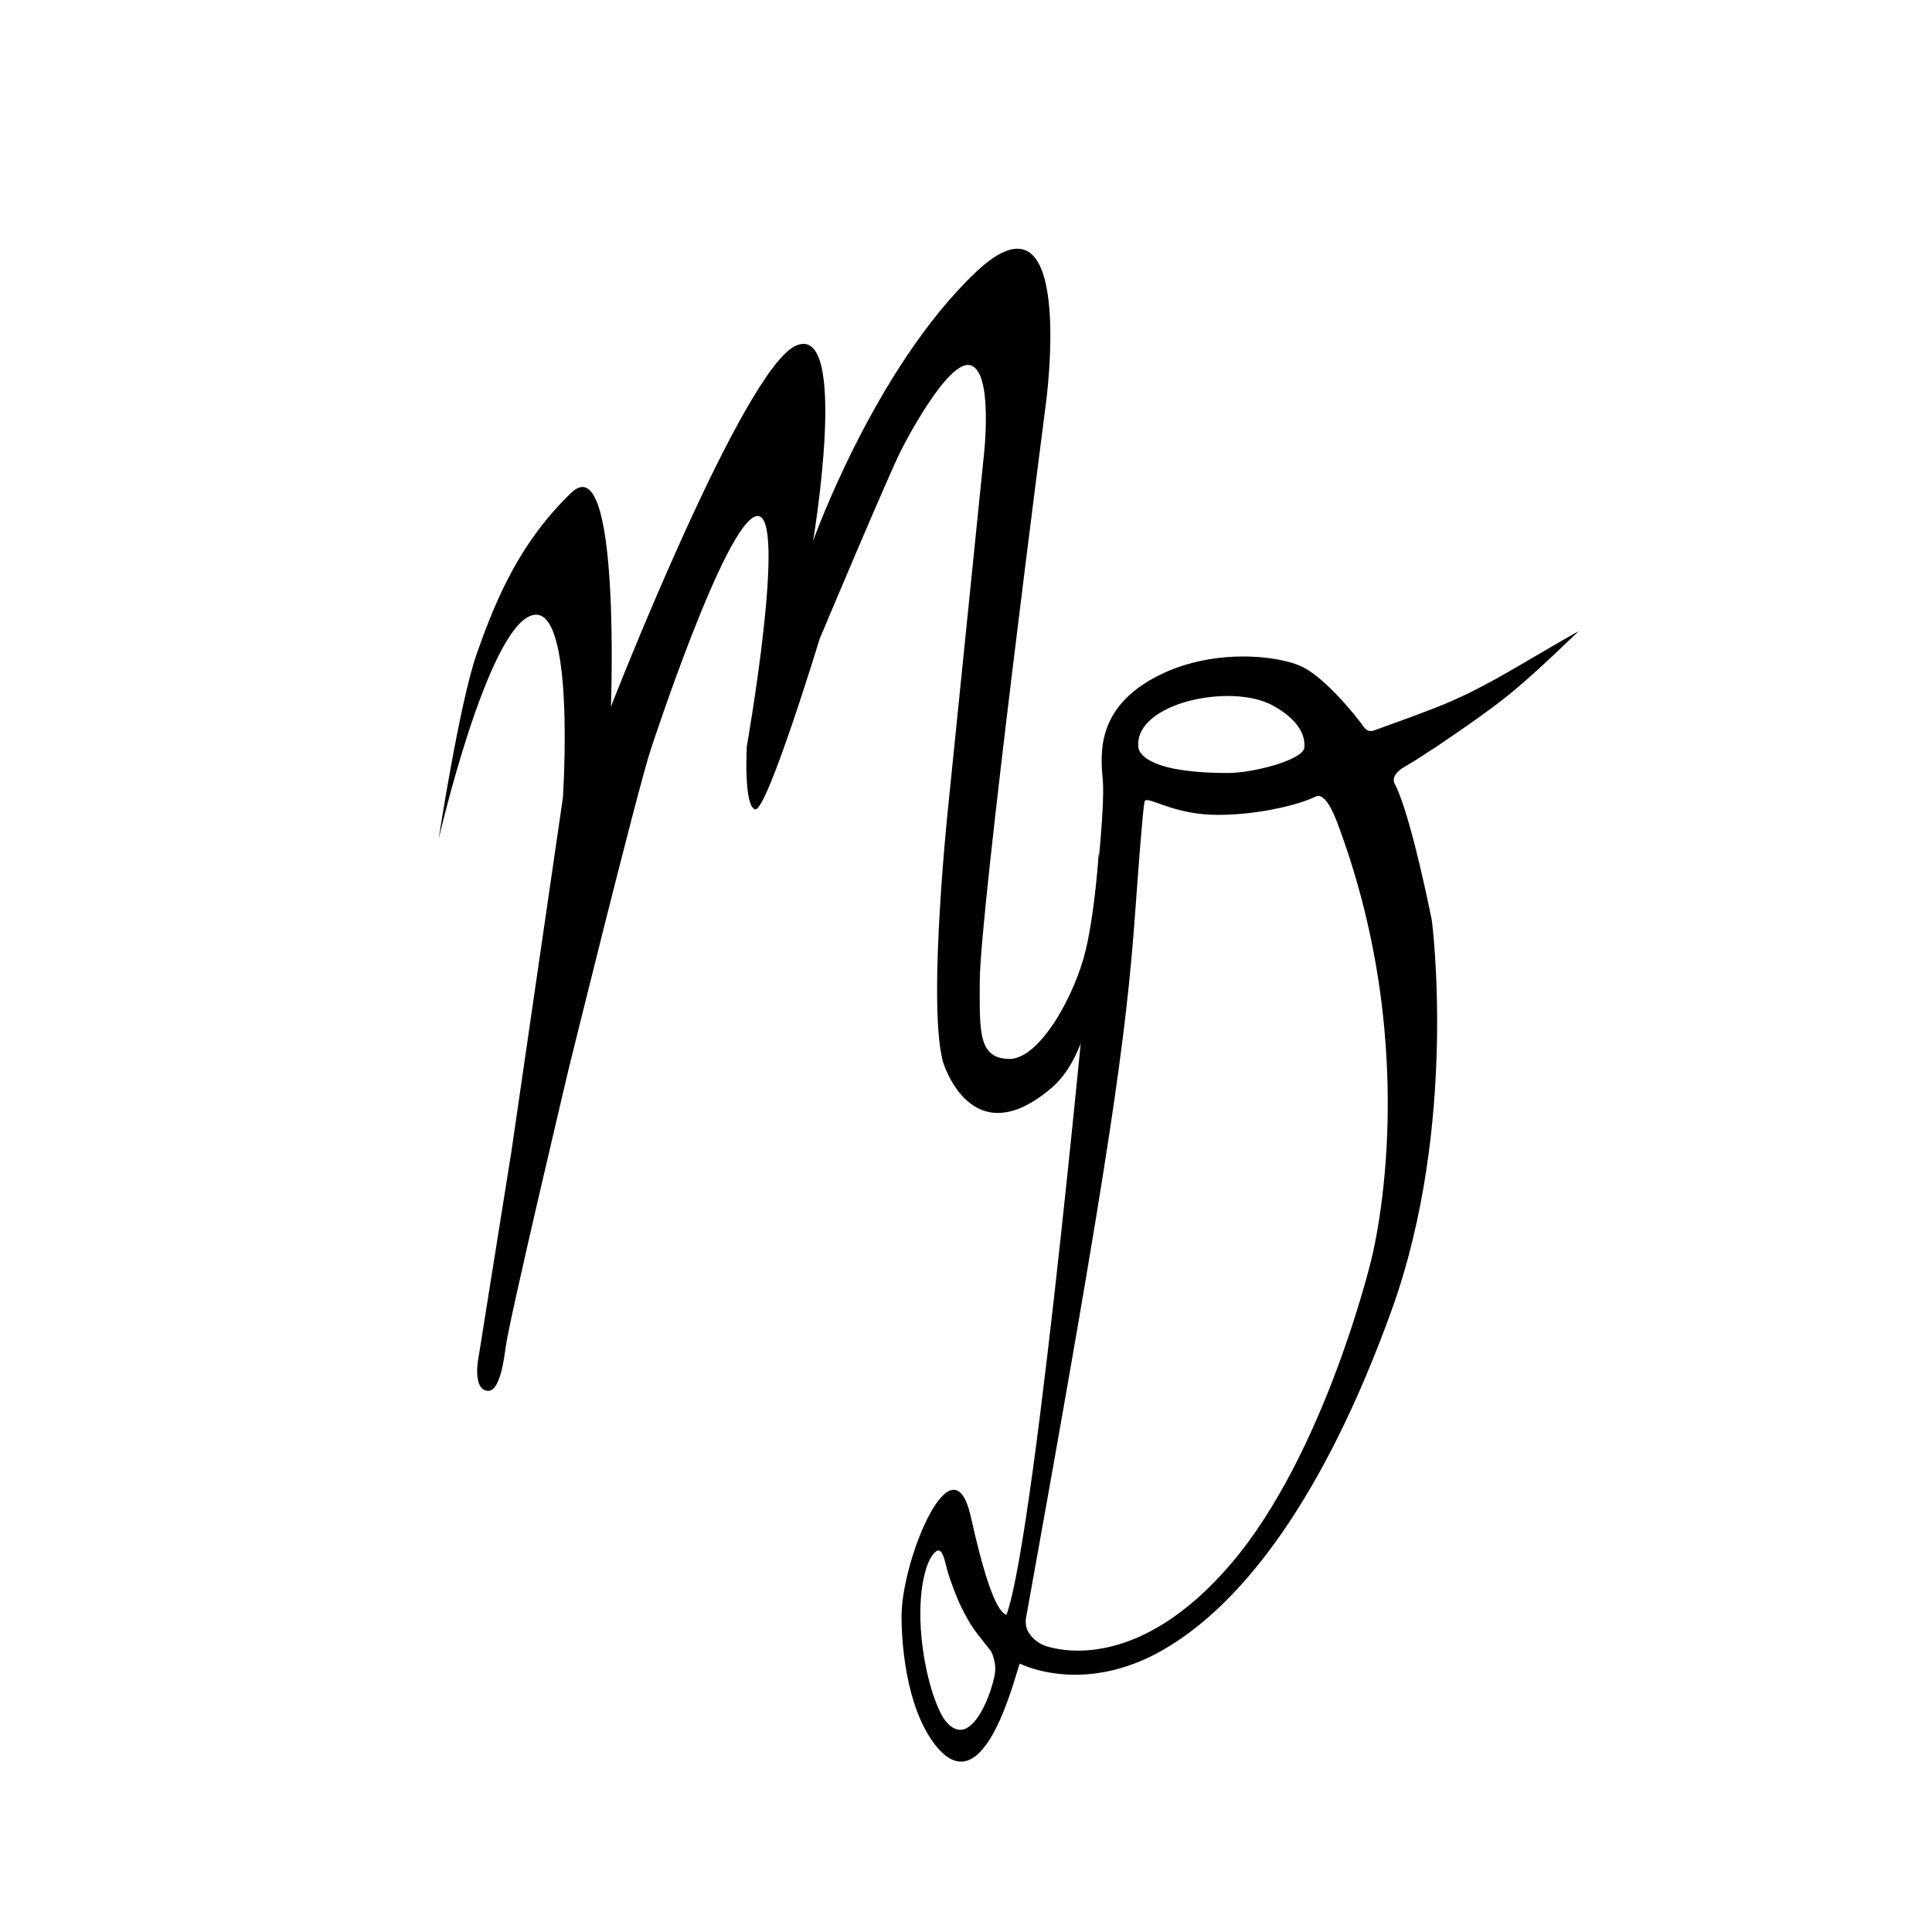 <?xml version="1.0" encoding="UTF-8"?>
<svg id="Layer_1" xmlns="http://www.w3.org/2000/svg" viewBox="0 0 1920 1920">
  <path d="M435.88,834s47.76-207.5,92.22-222.32,31.29,181.15,31.29,181.15l-51.05,350.77-32.6,204.3s-6.9,32.3,8.57,34.31c9.44,1.23,14.95-17.19,18.24-43.54,3.29-26.35,62.44-275.75,62.44-275.75,0,0,68.05-276.42,81.67-317.84,0,0,74.11-227.26,105.39-232.2,31.29-4.94-9.88,228.9-9.88,228.9,0,0-3.29,59.28,8.23,62.58,11.53,3.29,64.22-169.62,64.22-169.62,0,0,69.94-166.34,80.99-187.47,0,0,45.82-90.84,68.87-84.25s13.17,90.57,13.17,90.57l-34.56,340.29s-21.81,200.75-6.13,260.89c0,0,27.66,95.1,108.21,26.24,63.71-54.47,46.8-233.87,46.8-233.87,0,0-3.35,55.21-12.68,95.74-10.57,45.91-46.15,109.81-76.23,109.47-31.42-.35-29.38-27.97-29.38-77.11,0-68.02,65.84-575.11,65.84-575.11,0,0,30.36-224.85-70.09-129.34-100.45,95.51-161.39,266.78-161.39,266.78,0,0,36.23-215.73-16.47-194.32-52.7,21.41-184.44,359-184.44,359,0,0,9.88-260.19-39.52-212.44-49.4,47.76-73.38,101.24-94.1,160.71-16.89,48.46-37.64,183.47-37.64,183.47Z"/>
  <path d="M1425.32,703.82c-29.73,11.39-32.43,12.14-60.13,22.18-3.41,1.24-7.23.07-9.34-2.88-10.38-14.55-39.12-49.05-61.01-60.12-23.53-11.9-91.91-19.8-147.67,10.5-55.75,30.29-54.04,72.34-51.27,101.23,2.77,28.89-9.6,133.57-9.6,133.57,0,0-56.09,614.88-86.06,696.44-11.81-3.48-24.36-47.86-35.54-97.68-17.92-79.86-67.62,41.04-68.69,96.6-.46,23.9,3.26,91.77,33.31,130.33,48.86,62.7,79.61-70.57,84.14-80.72,4.57,2.26,64.85,30.53,141.67-13.21,79.92-45.51,160.96-152.79,227.77-337.77,66.8-184.98,40.01-387.87,40.01-387.87,0,0-20.37-102.79-36.27-134.4,0,0,0,0,0-.01-.15-.18-6.98-8.67,9.49-18.15,16.11-9.27,23.12-14.86,30.11-18.95.21-.12,26.05-17.66,34.89-23.97,32.1-22.89,45.63-31.84,107.81-91.79-55.82,31.37-94.81,57.98-143.63,76.67ZM987.97,1667.26c-3.59,15.05-10.77,34.82-21.66,45.86-16.7,16.65-29.46-7.04-29.46-7.04,0,0-14.02-22-20.22-71.12-5.75-45.53,1.48-83.44,13.44-93.06,6.59-5.3,9.15,10.79,11.09,17.71,3.17,11.34,9.88,29.03,13.94,37.07,4.99,9.86,9.24,18.29,17.35,28.52l12.72,16.18c4.09,9.44,4.87,17.23,2.8,25.87ZM1264.82,701.08c17.51,9.56,32.69,23.61,31.5,41.6-.82,12.44-50.71,25.46-75.39,25.5-92.79.13-89.71-26.52-89.71-26.52-3.12-43.13,92.13-63.23,133.6-40.58ZM1362.25,1253.98s-45.94,190.79-138.39,299.48c-92.45,108.69-171.58,85.81-182.09,83.09-9.24-2.4-15.58-8.12-19.26-13.77-2.96-4.55-3.74-10.09-2.78-15.43,83.04-459.66,99.25-574.43,108.35-699.79,3.37-46.45,7.62-103.03,9.31-110.71,1.62-7.36,24.92,11.42,67.2,12.84,37.74,1.26,82.86-8.34,102.95-18.07,9.42-4.56,18.27,17.49,21.94,27.29,87.53,233.91,32.76,435.08,32.76,435.08Z"/>
</svg>